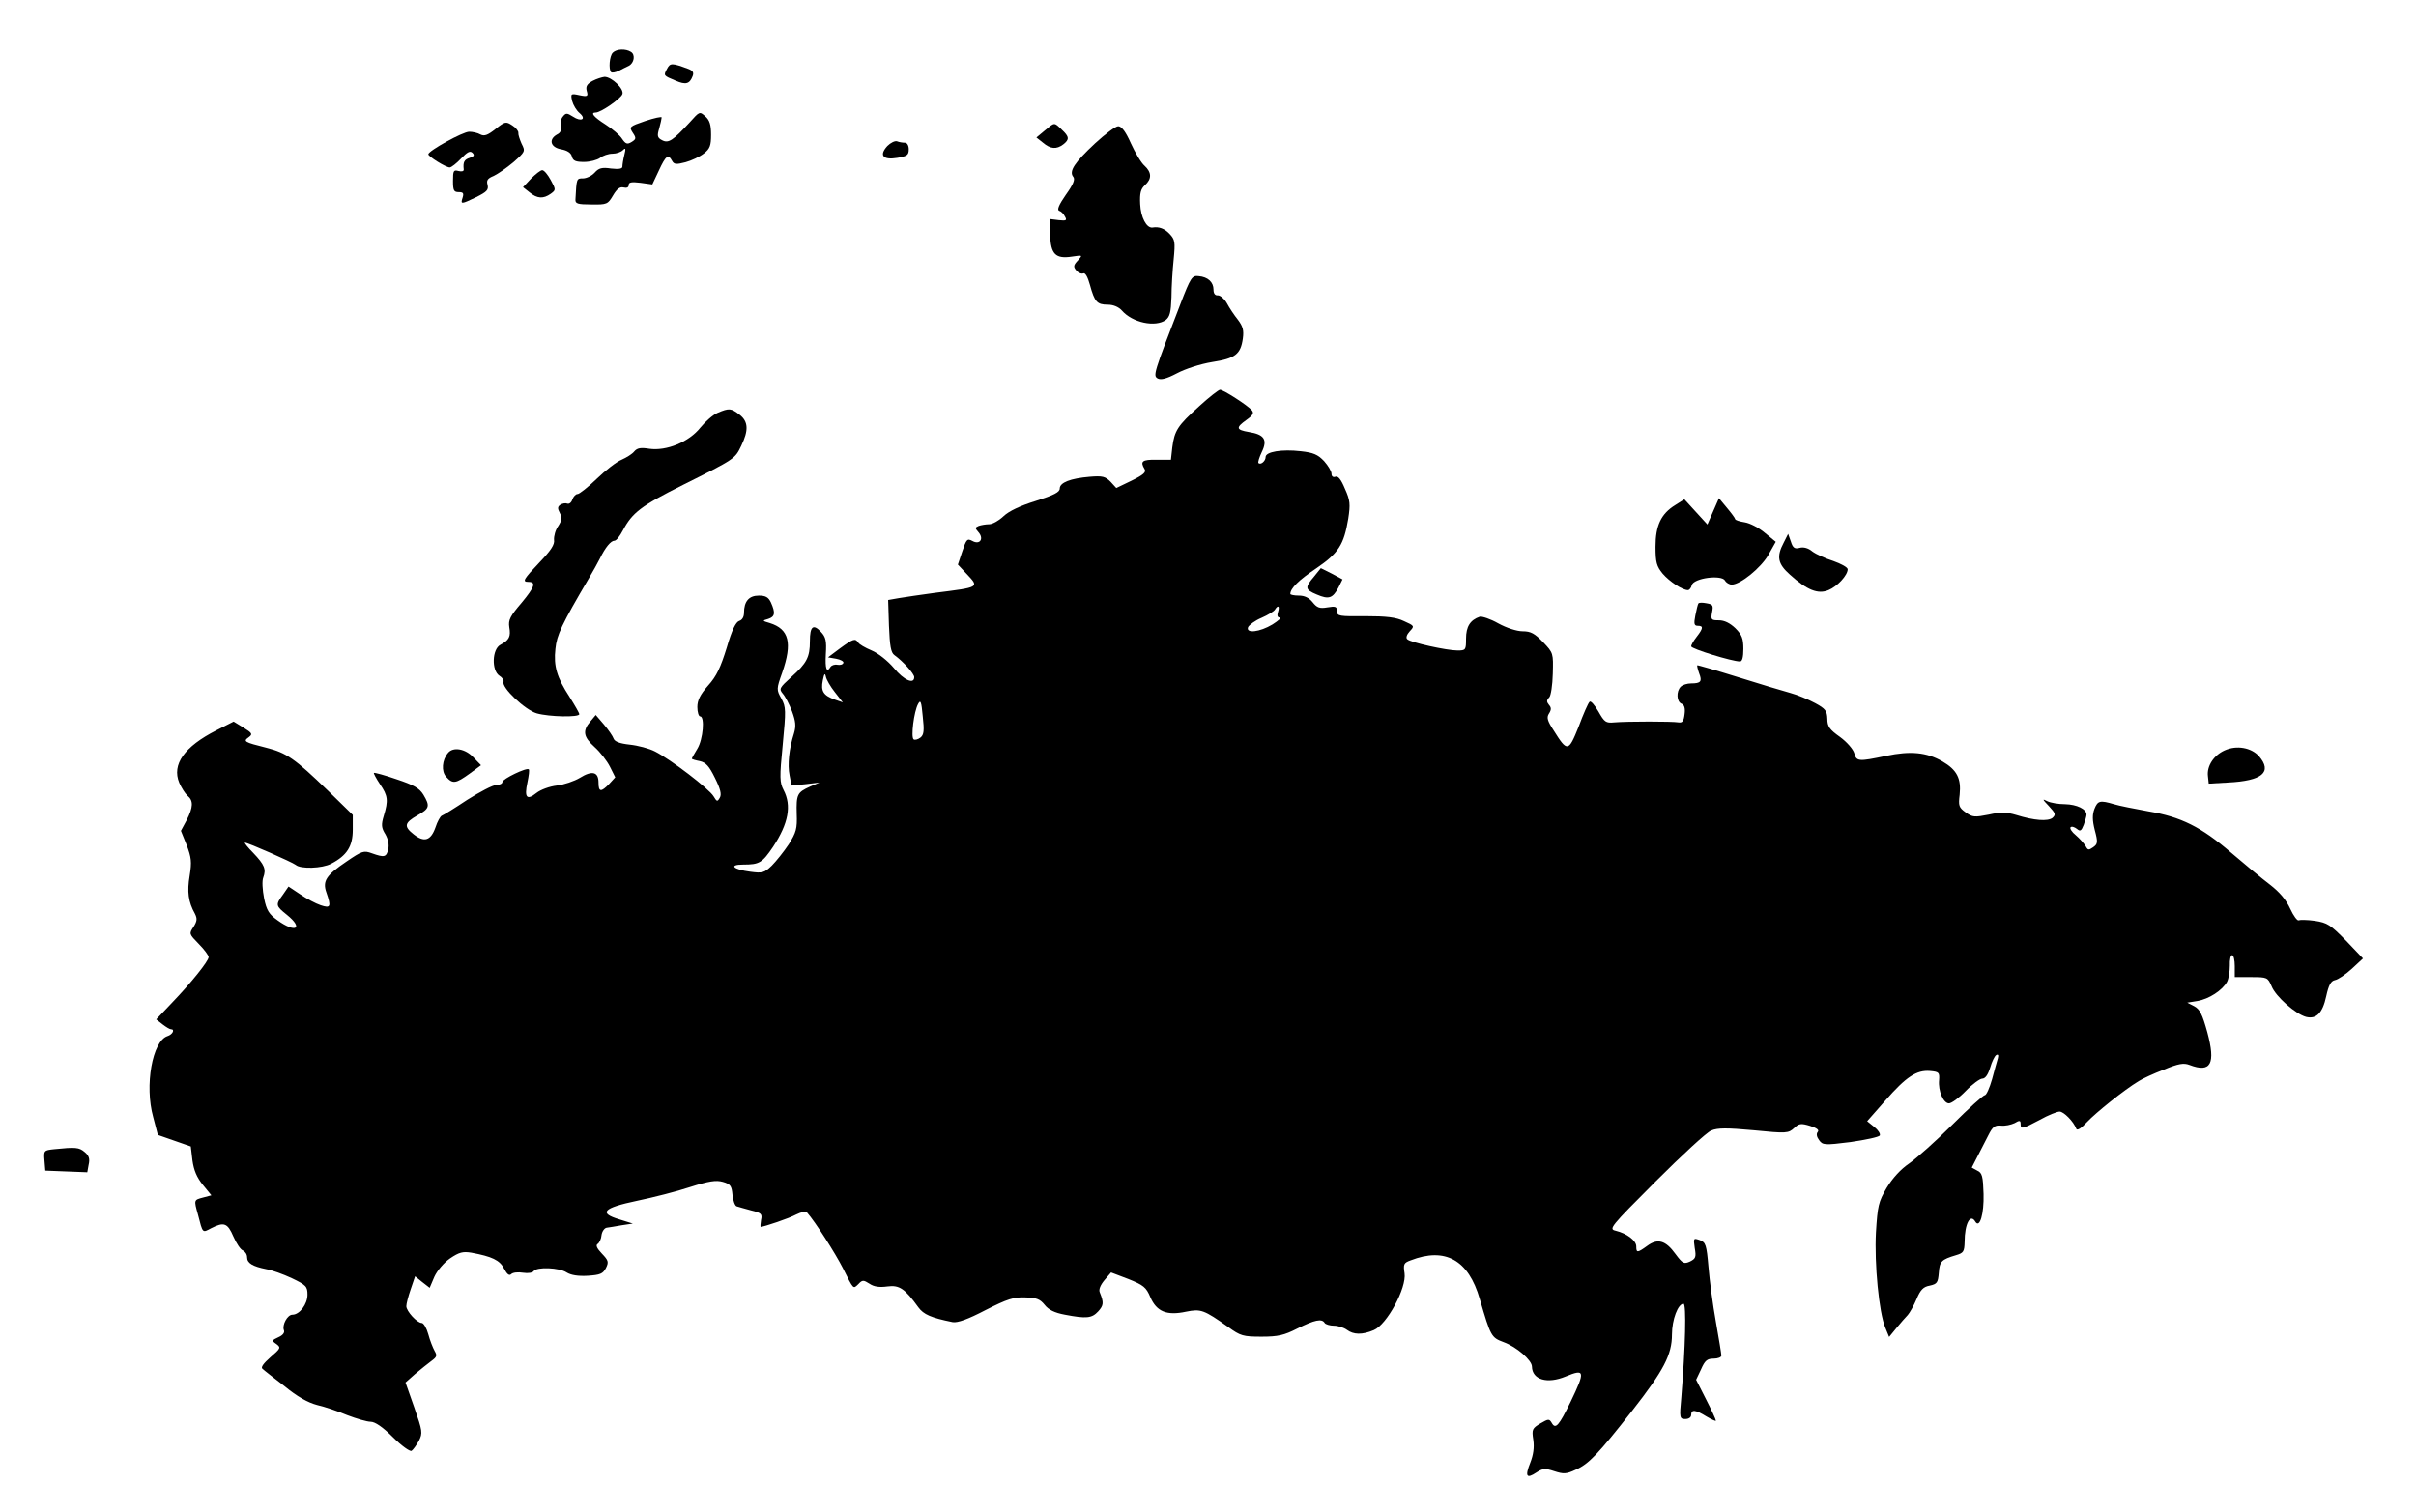 <?xml version="1.0" standalone="no"?>
<!DOCTYPE svg PUBLIC "-//W3C//DTD SVG 20010904//EN"
 "http://www.w3.org/TR/2001/REC-SVG-20010904/DTD/svg10.dtd">
<svg version="1.0" xmlns="http://www.w3.org/2000/svg"
 width="880pt" height="551pt" viewBox="0 0 880 551"
 preserveAspectRatio="xMidYMid meet">
<g transform="translate(0,551) scale(0.1,-0.1)"
fill="#000000" stroke="none">
<path d="M2232 5318 c-12 -12 -16 -60 -6 -71 3 -3 16 -1 28 5 11 6 28 14 36
18 20 10 25 41 8 51 -19 12 -52 11 -66 -3z"/>
<path d="M2430 5260 c-14 -26 -14 -25 31 -44 37 -16 51 -12 62 17 5 13 0 20
-16 26 -59 22 -66 22 -77 1z"/>
<path d="M2158 5215 c-20 -11 -25 -20 -21 -36 6 -20 3 -22 -26 -16 -32 7 -33
6 -27 -21 4 -15 16 -35 27 -44 26 -22 6 -33 -24 -13 -22 14 -26 14 -37 0 -7
-8 -10 -24 -7 -35 3 -13 -1 -24 -14 -30 -32 -18 -24 -47 15 -54 22 -4 36 -13
39 -26 4 -16 14 -20 44 -20 22 0 48 7 59 15 10 8 30 15 45 15 14 0 31 6 38 13
10 10 11 6 5 -18 -4 -16 -7 -35 -7 -42 0 -8 -13 -10 -41 -7 -33 5 -45 2 -60
-15 -11 -12 -30 -21 -43 -21 -23 0 -23 0 -27 -77 -1 -15 8 -18 58 -18 57 -1
60 1 79 33 14 24 25 32 38 29 12 -3 19 0 19 9 0 10 10 12 43 8 l43 -6 24 51
c25 54 34 61 48 35 7 -13 15 -14 49 -5 22 6 52 20 67 32 22 17 26 29 26 68 0
36 -5 53 -21 67 -21 19 -21 18 -57 -22 -61 -66 -77 -77 -100 -65 -18 9 -19 16
-11 43 5 18 9 36 9 40 0 4 -27 -2 -60 -13 -58 -20 -59 -21 -45 -43 13 -19 12
-23 -4 -33 -16 -10 -22 -8 -35 11 -8 13 -35 36 -60 52 -44 28 -57 44 -36 44
18 0 91 50 97 67 7 19 -39 63 -65 63 -9 -1 -29 -7 -44 -15z"/>
<path d="M1805 5040 c-29 -23 -41 -27 -55 -20 -10 6 -29 10 -41 10 -23 0 -148
-69 -149 -82 0 -8 64 -48 78 -48 6 0 25 15 41 32 23 24 33 30 42 21 8 -8 6
-13 -10 -18 -20 -6 -25 -16 -22 -42 1 -7 -7 -9 -19 -6 -18 5 -20 1 -20 -36 0
-35 3 -41 21 -41 16 0 19 -4 14 -20 -8 -25 -6 -25 50 2 38 19 45 26 41 44 -5
17 0 24 22 33 15 7 47 29 72 50 43 38 44 40 30 67 -7 16 -13 34 -12 40 1 6 -9
19 -22 27 -23 15 -26 15 -61 -13z"/>
<path d="M3805 5034 l-30 -25 24 -19 c27 -23 49 -25 74 -6 23 18 22 28 -6 54
-28 27 -25 27 -62 -4z"/>
<path d="M3988 4987 c-74 -69 -95 -101 -79 -121 8 -9 1 -27 -27 -66 -25 -36
-33 -55 -24 -58 7 -2 16 -11 21 -21 8 -14 5 -16 -23 -13 l-32 4 1 -58 c2 -70
20 -88 79 -79 40 6 40 6 22 -14 -16 -17 -17 -23 -6 -36 7 -9 19 -14 26 -11 7
3 16 -13 24 -42 17 -62 26 -72 65 -72 20 0 39 -8 51 -21 39 -45 122 -62 160
-35 15 12 19 28 21 83 0 37 4 100 8 138 6 63 5 72 -15 93 -18 19 -38 27 -62
23 -22 -3 -43 38 -45 85 -2 40 2 55 17 69 26 23 25 47 -1 71 -12 10 -34 47
-50 82 -19 43 -34 62 -46 62 -10 0 -48 -29 -85 -63z"/>
<path d="M3232 4978 c-31 -34 -16 -52 37 -43 35 6 41 10 41 31 0 14 -6 24 -14
24 -8 0 -21 2 -28 5 -8 3 -24 -5 -36 -17z"/>
<path d="M1934 4859 l-29 -31 24 -19 c28 -23 50 -24 77 -5 19 14 19 15 0 50
-11 20 -24 36 -31 36 -6 0 -24 -14 -41 -31z"/>
<path d="M4299 4401 c-97 -251 -100 -260 -82 -270 12 -6 32 -1 70 19 30 16 85
34 128 41 84 13 104 28 112 86 4 30 0 44 -18 68 -13 16 -31 43 -40 60 -9 16
-24 29 -33 29 -10 -1 -16 6 -16 21 0 27 -20 46 -54 49 -24 3 -29 -4 -67 -103z"/>
<path d="M4367 4029 c-78 -70 -89 -88 -97 -149 l-5 -45 -52 0 c-53 1 -61 -6
-44 -34 7 -11 -4 -21 -47 -42 l-56 -27 -21 23 c-19 19 -29 22 -76 18 -70 -6
-109 -21 -109 -43 0 -13 -21 -24 -87 -45 -58 -18 -98 -37 -118 -56 -17 -16
-40 -29 -52 -29 -12 0 -29 -3 -38 -6 -14 -6 -14 -8 -1 -23 21 -24 5 -47 -22
-32 -19 10 -22 7 -37 -38 l-16 -48 31 -33 c48 -51 50 -49 -115 -70 -49 -7
-108 -15 -130 -19 l-40 -7 3 -94 c3 -74 7 -98 20 -107 32 -23 72 -68 72 -80 0
-28 -38 -11 -74 33 -22 26 -57 54 -81 64 -24 10 -46 23 -49 29 -11 16 -18 14
-66 -21 l-44 -33 29 -5 c17 -3 29 -10 27 -15 -2 -6 -11 -9 -22 -7 -10 2 -21
-2 -25 -8 -14 -23 -20 -7 -17 47 3 48 0 62 -18 81 -28 30 -40 20 -40 -34 0
-58 -11 -80 -68 -131 -43 -39 -45 -43 -31 -60 9 -10 24 -39 34 -65 13 -36 15
-53 7 -80 -18 -56 -24 -114 -16 -153 l7 -37 51 5 51 6 -35 -15 c-46 -21 -50
-28 -48 -100 2 -53 -2 -67 -29 -110 -18 -27 -46 -62 -62 -78 -27 -26 -34 -28
-78 -22 -63 8 -80 26 -26 26 59 0 69 6 109 65 56 85 68 150 38 207 -14 27 -15
45 -3 165 12 125 12 137 -5 168 -18 32 -18 35 3 94 38 109 25 159 -45 181 -28
8 -28 9 -6 15 25 8 27 22 10 60 -9 19 -19 25 -44 25 -36 0 -54 -21 -54 -63 0
-15 -7 -26 -17 -29 -13 -4 -27 -33 -46 -98 -22 -71 -37 -104 -68 -138 -29 -33
-39 -54 -39 -78 0 -19 5 -34 10 -34 18 0 11 -84 -10 -118 -11 -18 -20 -34 -20
-36 0 -2 13 -6 29 -9 22 -5 34 -18 55 -61 20 -40 25 -60 18 -72 -9 -16 -11
-15 -23 5 -16 27 -156 134 -213 163 -21 11 -63 22 -92 25 -37 4 -55 11 -59 22
-3 9 -19 32 -35 51 l-30 35 -20 -24 c-29 -34 -25 -56 16 -93 20 -18 45 -50 56
-72 l19 -38 -22 -24 c-30 -31 -39 -30 -39 5 0 39 -23 45 -68 17 -20 -12 -58
-25 -84 -28 -26 -3 -59 -15 -74 -27 -35 -28 -45 -17 -33 38 5 24 8 46 5 48 -7
8 -96 -35 -96 -46 0 -6 -10 -11 -22 -11 -13 0 -60 -25 -106 -54 -45 -30 -87
-56 -93 -58 -5 -2 -16 -21 -23 -43 -17 -48 -41 -55 -79 -25 -37 29 -34 42 13
69 45 25 47 34 22 76 -15 24 -35 35 -98 56 -43 15 -81 25 -82 23 -2 -1 8 -20
22 -41 29 -42 31 -59 14 -115 -10 -33 -9 -44 6 -68 10 -18 14 -38 10 -55 -7
-28 -14 -30 -59 -14 -30 11 -36 9 -93 -30 -74 -50 -88 -71 -73 -113 18 -52 15
-58 -21 -46 -18 6 -52 24 -75 40 l-42 28 -20 -29 c-28 -38 -27 -41 14 -74 62
-50 32 -68 -34 -20 -31 22 -40 36 -49 80 -6 31 -8 64 -3 76 11 30 5 46 -37 90
-20 20 -33 37 -30 37 11 0 172 -71 185 -81 18 -16 97 -13 129 4 58 30 79 64
79 124 l0 54 -90 88 c-122 118 -151 138 -226 157 -80 20 -84 23 -63 38 15 11
13 15 -19 35 l-36 22 -63 -32 c-116 -59 -163 -124 -135 -191 8 -18 21 -39 30
-47 22 -18 21 -42 -3 -89 l-21 -39 21 -52 c17 -45 19 -61 11 -111 -10 -59 -5
-96 19 -139 9 -18 8 -27 -5 -48 -17 -25 -16 -26 19 -62 20 -20 36 -42 36 -48
0 -14 -62 -92 -134 -167 l-57 -60 23 -18 c13 -10 26 -18 31 -18 15 0 6 -19
-13 -25 -55 -18 -84 -180 -52 -295 l17 -65 60 -21 60 -21 6 -51 c5 -36 16 -62
38 -89 l31 -38 -30 -8 c-34 -9 -34 -8 -19 -62 18 -70 16 -67 48 -50 47 24 60
19 81 -30 11 -25 26 -48 35 -51 8 -4 15 -14 15 -25 0 -21 20 -33 70 -43 19 -3
61 -18 93 -33 52 -25 57 -30 57 -60 0 -35 -29 -73 -55 -73 -18 0 -38 -37 -31
-56 4 -9 -4 -19 -20 -26 -24 -11 -25 -13 -7 -25 17 -13 15 -16 -22 -48 -25
-22 -36 -37 -29 -42 5 -5 41 -33 80 -63 46 -38 85 -60 119 -69 27 -6 77 -23
110 -37 34 -13 72 -24 85 -24 16 0 44 -19 81 -56 32 -32 62 -53 68 -50 6 4 18
21 27 37 14 28 13 35 -17 121 l-32 91 35 31 c20 17 47 38 60 48 19 14 21 19
11 36 -6 11 -17 38 -23 61 -6 22 -17 41 -24 41 -17 0 -56 43 -56 61 0 9 7 36
16 62 l16 47 26 -21 27 -21 17 40 c10 22 34 51 57 67 34 23 47 26 78 21 75
-14 103 -27 119 -58 11 -21 19 -27 26 -20 6 6 25 8 43 5 19 -3 35 0 39 6 11
16 93 13 120 -5 16 -10 42 -14 77 -12 45 3 55 7 66 28 11 22 9 28 -15 53 -18
19 -23 30 -15 35 6 4 13 18 14 32 2 14 11 26 19 27 8 1 33 5 55 9 l40 6 -48
15 c-78 23 -61 42 63 68 58 12 145 34 193 50 69 22 95 26 120 19 28 -8 32 -15
35 -47 2 -21 9 -40 15 -42 7 -2 30 -9 53 -15 37 -9 41 -13 36 -35 -2 -14 -3
-25 -1 -25 14 1 103 31 129 45 18 9 36 13 39 8 31 -35 104 -150 131 -203 40
-80 37 -77 57 -58 14 15 18 15 40 1 16 -11 36 -14 65 -10 44 6 64 -8 113 -76
19 -26 46 -38 125 -54 18 -3 55 10 120 44 79 40 103 48 145 46 40 -1 53 -6 70
-27 14 -18 36 -29 74 -36 78 -15 98 -13 121 12 20 22 21 32 6 69 -5 10 2 27
17 45 l24 28 63 -24 c55 -22 65 -30 80 -66 23 -53 60 -68 130 -53 54 11 65 7
154 -56 44 -32 54 -35 121 -35 60 0 82 5 131 30 62 31 89 37 99 20 3 -5 19
-10 34 -10 15 0 36 -7 47 -15 24 -18 56 -19 98 -1 48 20 120 154 112 207 -5
33 -3 38 22 47 126 49 211 2 252 -141 40 -137 42 -140 87 -157 47 -17 103 -66
103 -89 1 -48 56 -64 123 -36 70 29 72 20 18 -92 -43 -88 -55 -102 -69 -77 -9
15 -12 15 -41 -2 -30 -18 -32 -22 -26 -60 4 -28 0 -55 -11 -83 -20 -50 -14
-60 22 -36 23 15 32 16 65 5 34 -11 44 -11 78 5 48 21 82 57 206 215 115 147
145 204 145 278 0 54 22 112 42 112 11 0 7 -158 -8 -342 -7 -75 -6 -78 15 -78
12 0 21 6 21 15 0 21 16 19 56 -6 19 -11 34 -18 34 -15 0 4 -16 39 -36 78
l-36 71 18 38 c14 32 22 39 46 39 15 0 28 5 28 11 0 6 -9 61 -20 123 -11 61
-23 151 -27 200 -7 81 -10 90 -32 98 -23 8 -23 7 -18 -29 6 -33 3 -39 -17 -49
-22 -10 -27 -8 -53 27 -36 50 -65 58 -103 30 -36 -26 -40 -26 -40 -2 0 21 -34
47 -75 57 -26 6 -21 13 146 180 95 95 186 179 202 185 23 10 57 10 155 1 120
-12 126 -11 147 8 18 17 25 18 58 8 25 -8 34 -15 28 -22 -6 -7 -4 -18 5 -30
13 -18 19 -19 114 -7 55 8 103 18 107 24 3 6 -6 20 -20 31 l-26 21 66 75 c76
87 114 112 163 108 32 -3 35 -5 33 -33 -4 -40 16 -85 36 -85 9 0 37 20 61 45
24 25 52 45 60 45 11 0 21 14 29 40 6 21 16 42 22 46 7 4 9 0 6 -12 -3 -11
-13 -45 -21 -76 -9 -32 -21 -58 -26 -58 -6 0 -59 -48 -119 -108 -59 -59 -130
-122 -157 -141 -31 -21 -61 -54 -82 -89 -30 -51 -33 -66 -39 -162 -6 -115 11
-292 34 -347 l14 -34 27 33 c15 18 33 39 41 47 7 8 22 34 32 58 14 34 25 45
48 49 27 6 30 11 33 47 3 41 9 48 63 64 27 8 30 13 31 48 0 67 21 105 39 74
16 -26 32 28 30 101 -2 64 -5 77 -23 85 l-20 11 20 39 c11 22 29 57 40 78 16
32 24 38 46 36 15 -2 37 3 50 9 18 11 22 10 22 -3 0 -20 6 -19 70 15 30 17 63
30 72 30 15 0 51 -36 61 -63 3 -7 18 2 39 25 32 34 135 117 188 149 14 9 55
28 92 42 53 22 72 25 93 17 78 -30 96 4 65 119 -18 65 -27 84 -48 95 l-25 13
37 6 c42 7 91 39 108 70 6 12 10 38 10 59 -1 21 3 38 8 38 6 0 10 -18 10 -40
l0 -40 60 0 c58 0 60 -1 74 -33 15 -38 88 -102 126 -112 37 -9 60 14 73 75 9
41 17 56 32 59 11 2 38 20 61 41 l41 38 -62 65 c-57 58 -68 65 -113 72 -28 4
-55 4 -59 2 -5 -3 -19 16 -31 42 -15 33 -39 61 -74 88 -29 22 -93 75 -142 117
-108 93 -182 130 -301 150 -49 9 -106 20 -125 26 -51 15 -59 13 -71 -17 -8
-21 -8 -41 1 -77 12 -45 11 -51 -6 -63 -16 -11 -19 -11 -27 4 -6 10 -22 28
-36 40 -14 11 -23 25 -19 29 4 4 14 1 23 -6 12 -10 16 -8 25 15 5 14 10 31 10
37 0 20 -35 37 -78 38 -24 0 -53 5 -65 11 -19 10 -18 7 6 -18 24 -26 26 -31
13 -43 -17 -13 -66 -10 -133 11 -34 10 -55 11 -99 1 -51 -10 -59 -10 -84 8
-25 18 -27 24 -22 65 6 59 -10 90 -63 121 -57 33 -116 39 -205 20 -100 -21
-108 -21 -116 10 -4 14 -26 40 -52 59 -38 27 -46 38 -46 66 -1 29 -7 37 -44
57 -24 13 -64 30 -90 37 -26 7 -112 33 -192 58 -80 25 -146 44 -148 43 -1 -2
2 -15 7 -29 12 -30 6 -37 -29 -37 -14 0 -31 -5 -38 -12 -17 -17 -15 -55 3 -62
10 -4 14 -16 11 -38 -3 -26 -8 -32 -22 -30 -23 4 -186 4 -234 0 -31 -3 -36 1
-58 40 -14 24 -28 40 -32 35 -5 -4 -23 -45 -40 -91 -37 -92 -41 -93 -91 -13
-23 35 -26 47 -17 61 9 14 9 22 0 32 -9 11 -9 17 1 27 6 6 12 44 13 87 2 74 2
75 -35 114 -31 32 -45 40 -75 40 -21 0 -58 12 -89 29 -28 16 -59 26 -67 24
-35 -12 -50 -36 -50 -80 0 -41 -1 -43 -31 -43 -39 0 -171 29 -183 41 -6 5 -2
17 9 29 18 19 17 20 -21 37 -29 14 -64 18 -141 18 -95 -1 -103 0 -103 18 0 17
-5 19 -35 14 -29 -5 -38 -1 -54 19 -13 16 -29 24 -50 24 -17 0 -31 3 -31 6 0
20 30 50 94 93 82 56 101 86 117 181 8 53 7 67 -12 109 -14 34 -25 48 -35 44
-8 -3 -14 1 -14 11 0 9 -12 29 -27 46 -23 24 -39 31 -85 36 -69 8 -128 -2
-128 -21 0 -15 -18 -30 -26 -22 -3 2 3 21 12 40 22 45 9 64 -47 73 -47 8 -48
16 -9 44 24 17 28 25 20 35 -15 18 -104 75 -116 75 -5 0 -40 -27 -77 -61z
m288 -749 c-4 -13 -2 -20 7 -20 7 0 -5 -11 -27 -25 -46 -28 -98 -34 -89 -10 4
8 25 24 49 34 23 10 46 24 49 30 11 18 18 13 11 -9z m-1614 -292 l29 -37 -29
10 c-42 15 -52 31 -44 70 5 25 8 28 11 14 2 -11 17 -37 33 -57z m312 -165 c-9
-7 -20 -10 -25 -7 -11 7 1 102 16 129 9 17 12 10 17 -45 6 -53 4 -67 -8 -77z"/>
<path d="M2614 4006 c-17 -7 -45 -32 -63 -54 -41 -52 -123 -86 -186 -77 -31 5
-44 3 -55 -10 -7 -9 -28 -22 -46 -30 -18 -7 -59 -39 -90 -69 -32 -31 -64 -56
-70 -56 -7 0 -15 -9 -19 -19 -3 -11 -11 -18 -18 -16 -7 3 -18 1 -26 -4 -10 -7
-11 -13 -2 -30 9 -17 8 -26 -6 -48 -10 -14 -16 -37 -15 -50 3 -17 -12 -39 -52
-81 -59 -62 -65 -72 -42 -72 30 0 24 -18 -24 -76 -42 -49 -49 -63 -45 -89 6
-34 0 -47 -32 -64 -31 -16 -33 -94 -4 -113 10 -6 17 -16 15 -22 -8 -21 79
-103 121 -115 46 -13 155 -15 155 -3 0 4 -16 32 -35 62 -47 72 -59 113 -52
176 5 51 22 87 123 259 13 22 31 54 39 70 20 41 40 65 53 65 7 0 20 17 31 38
34 64 66 89 218 165 190 95 190 95 213 143 27 56 26 88 -6 113 -31 24 -38 25
-80 7z"/>
<path d="M6102 3670 c-52 -32 -72 -75 -72 -152 0 -57 4 -71 26 -98 25 -29 72
-60 92 -60 5 0 12 8 14 18 7 26 108 39 121 17 4 -8 16 -15 25 -15 32 1 105 60
133 108 l27 48 -39 32 c-22 19 -55 36 -74 39 -19 3 -35 8 -35 12 0 3 -14 22
-30 41 l-29 35 -21 -48 -21 -48 -42 46 -42 46 -33 -21z"/>
<path d="M6497 3533 c-27 -51 -22 -77 23 -117 62 -56 102 -72 140 -56 32 13
70 54 70 76 0 7 -24 20 -52 30 -29 9 -64 25 -77 35 -14 12 -32 17 -46 13 -18
-5 -25 0 -32 23 l-10 28 -16 -32z"/>
<path d="M4786 3409 c-34 -40 -33 -47 10 -65 44 -19 58 -14 79 25 l15 30 -39
21 -40 20 -25 -31z"/>
<path d="M6186 3311 c-2 -3 -7 -23 -11 -44 -6 -30 -4 -37 9 -37 21 0 20 -9 -4
-40 -11 -14 -20 -29 -20 -35 0 -9 149 -55 178 -55 8 0 12 16 12 46 0 37 -5 51
-29 75 -20 19 -40 29 -60 29 -28 0 -30 2 -25 29 5 25 3 29 -20 33 -15 3 -28 3
-30 -1z"/>
<path d="M8103 2776 c-40 -18 -65 -57 -61 -93 l3 -28 70 4 c125 6 163 38 113
96 -28 31 -81 41 -125 21z"/>
<path d="M1632 2767 c-22 -26 -25 -67 -7 -87 24 -27 35 -25 85 11 l42 31 -28
29 c-29 31 -73 39 -92 16z"/>
<path d="M197 1323 c-37 -4 -38 -5 -35 -41 l3 -37 76 -3 77 -3 5 28 c5 21 1
33 -15 46 -20 17 -33 18 -111 10z"/>
</g>
</svg>
